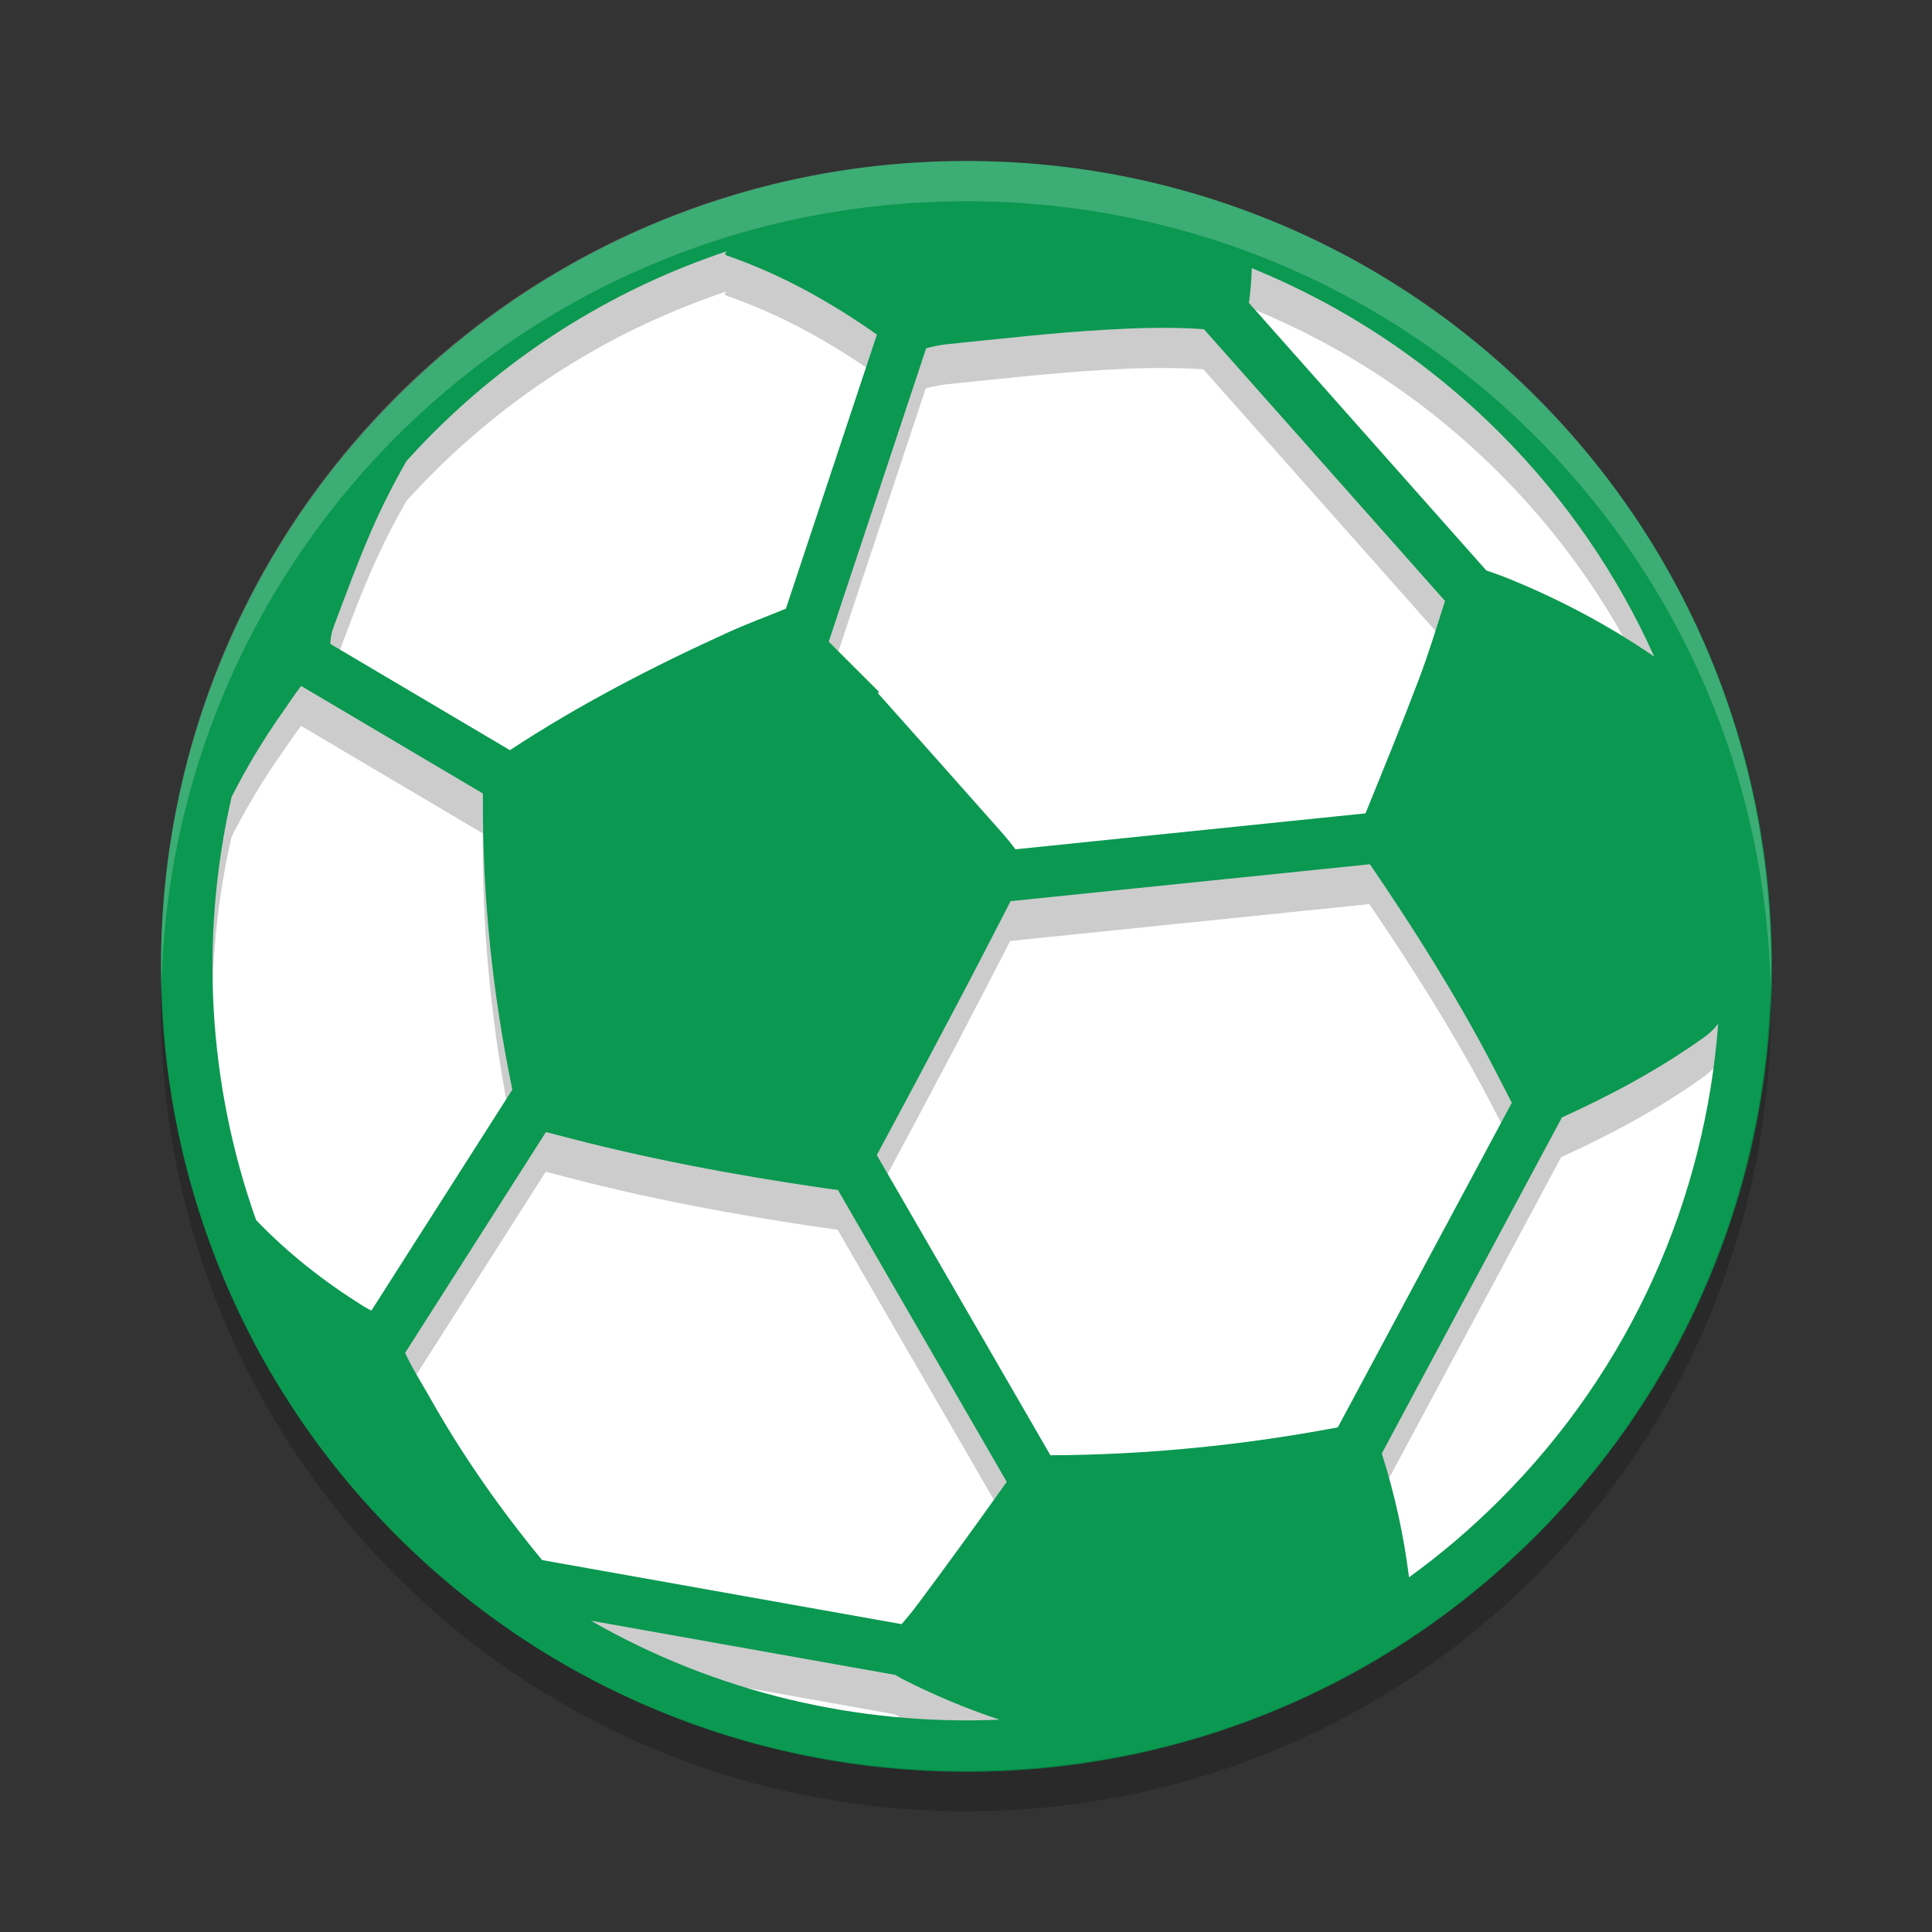 <svg height="48" width="48" xmlns="http://www.w3.org/2000/svg"><rect width="100%" height="100%" fill="#333333" stroke="none"/><rect fill="#fff" height="39" rx="19.5" transform="matrix(0 -1 -1 0 0 0)" width="39" x="-43.5" y="-43.5"/><path d="m24 5c-2.598 0-5.129.492-7.525 1.463-2.481 1.006-4.709 2.486-6.618 4.394-1.91 1.909-3.386 4.137-4.393 6.618-.929 2.29-1.408 4.706-1.449 7.183.346 10.772 9.125 19.342 19.984 19.342s19.638-8.57 19.984-19.342c-.041-2.477-.519-4.893-1.447-7.183-1.006-2.481-2.486-4.709-4.394-6.618-1.909-1.908-4.133-3.388-6.616-4.394-2.396-.971-4.929-1.463-7.527-1.463zm-5.957 2.244c-.014.022-.028.043-.041.066.023.017.036.033.049.037 1.347.465 2.571 1.15 3.726 1.963l-2.259 6.809c-.012.003-.025.007-.036.012-.462.191-.933.361-1.388.568-1.877.853-3.707 1.797-5.43 2.93l-4.461-2.639c.007-.139.031-.28.078-.406.3-.798.595-1.601.934-2.383.261-.602.558-1.185.883-1.754.212-.234.431-.466.658-.693 2.118-2.118 4.621-3.62 7.287-4.51zm13.043.416c2.242.912 4.344 2.278 6.16 4.094 1.652 1.653 2.93 3.54 3.834 5.555-1.119-.77-2.315-1.404-3.572-1.92-.196-.081-.396-.153-.6-.223l-5.892-6.643c.041-.287.061-.574.07-.863zm-2.414 1.484c.406-.005.814.002 1.224.031l5.989 6.748c-.206.651-.409 1.304-.649 1.941-.423 1.118-.875 2.225-1.326 3.334l-8.691.893c-.104-.137-.213-.272-.326-.401-1.027-1.162-2.059-2.318-3.09-3.476.009-.012.018-.021.027-.031-.416-.416-.834-.832-1.25-1.248l2.42-7.286c.167-.044.336-.081.506-.1 1.315-.134 2.632-.285 3.951-.361.404-.023.808-.04 1.215-.045zm-21.192 8.89 4.513 2.67v.113c-.011 2.428.234 4.838.725 7.213.001.011.003.018.006.028l-3.5 5.488c-.076-.039-.153-.081-.227-.127-.963-.605-1.851-1.301-2.637-2.121-1.2-3.378-1.403-7.036-.607-10.508.374-.738.8-1.446 1.281-2.125.149-.209.286-.427.445-.631zm26.54 4.428c1.092 1.603 2.127 3.24 3.027 4.961.166.317.331.638.496.963l-4.32 8.058c-.025.006-.05.013-.075.016-2.335.436-4.688.667-7.062.678l-4.311-7.453c.671-1.246 1.335-2.497 1.995-3.748.447-.849.888-1.705 1.328-2.559zm8.648 3.961c-.324 4.312-2.131 8.532-5.422 11.822-.711.711-1.466 1.352-2.256 1.924-.131-1.047-.357-2.074-.676-3.076l4.473-8.344c1.232-.561 2.42-1.196 3.524-1.984.144-.103.264-.217.357-.342zm-29.109 2.689c.077.02.163.041.261.067 2.188.585 4.415 1.002 6.657 1.328.131.018.238.033.332.043l4.193 7.248c-.727 1.022-1.463 2.039-2.215 3.045-.125.167-.258.328-.396.488l-8.928-1.59c-1.045-1.268-1.986-2.61-2.793-4.045-.206-.365-.433-.719-.608-1.099zm1.115 12.133 7.566 1.348c.058.037.116.074.178.105.779.398 1.579.733 2.402 1.006-3.496.152-7.025-.668-10.146-2.459z" opacity=".2" transform="matrix(1 0 0 1 -0 -0)"/><path d="m22.57 2.648c-4.489 1.82-8.517 4.496-11.971 7.949-3.455 3.454-6.128 7.483-7.949 11.971-1.758 4.336-2.65 8.918-2.65 13.618 0 4.699.892 9.281 2.65 13.615 1.821 4.489 4.495 8.518 7.949 11.971 3.454 3.455 7.481 6.129 11.971 7.949 4.336 1.76 8.917 2.649 13.617 2.649s9.28-.892 13.616-2.649c4.488-1.82 8.518-4.494 11.971-7.949 3.455-3.453 6.129-7.48 7.949-11.971 1.758-4.334 2.648-8.916 2.648-13.615 0-4.7-.891-9.282-2.648-13.618-1.82-4.488-4.496-8.518-7.949-11.971s-7.479-6.129-11.971-7.949c-4.336-1.757-8.916-2.648-13.616-2.648s-9.281.891-13.617 2.648zm-13.526 48.771c-1.743-1.094-3.349-2.354-4.771-3.838-2.172-6.112-2.54-12.729-1.101-19.01.677-1.335 1.447-2.617 2.318-3.845.269-.379.518-.774.806-1.142l8.166 4.832v.205c-.021 4.392.425 8.752 1.313 13.049.003.02.006.031.01.049l-6.333 9.93c-.138-.07-.275-.146-.408-.23zm24.28 16.787c1.409.719 2.858 1.326 4.347 1.82-6.325.275-12.713-1.207-18.36-4.447l13.689 2.439c.105.067.212.131.324.188zm-.05-2.471-16.154-2.879c-1.89-2.295-3.59-4.723-5.051-7.318-.372-.66-.787-1.301-1.102-1.99l6.327-9.92c.14.035.296.072.473.119 3.958 1.059 7.986 1.812 12.042 2.402.237.033.435.062.604.08l7.584 13.113c-1.316 1.85-2.647 3.69-4.007 5.51-.226.303-.466.594-.716.883zm26.876-5.586c-1.286 1.287-2.651 2.447-4.08 3.481-.237-1.894-.646-3.75-1.223-5.563l8.092-15.096c2.229-1.015 4.379-2.166 6.375-3.593.261-.185.478-.392.646-.618-.586 7.801-3.856 15.436-9.81 21.389zm-.359-19.578c.301.574.598 1.154.896 1.742l-7.816 14.58c-.045.01-.088.02-.133.026-4.225.789-8.484 1.209-12.779 1.229l-7.8-13.487c1.214-2.254 2.417-4.517 3.61-6.781.81-1.536 1.606-3.082 2.401-4.627l16.143-1.658c1.977 2.9 3.85 5.862 5.478 8.976zm-3.275-17.294c-.766 2.023-1.586 4.025-2.401 6.031l-15.726 1.615c-.188-.248-.383-.492-.588-.725-1.857-2.103-3.726-4.193-5.592-6.289.017-.021.034-.037.051-.056-.753-.752-1.508-1.504-2.261-2.258l4.378-13.181c.302-.08.606-.147.913-.18 2.38-.242 4.763-.516 7.149-.654 1.461-.082 2.93-.129 4.416-.024l10.832 12.209c-.373 1.178-.737 2.359-1.171 3.512zm3.634-11.056c2.988 2.99 5.302 6.402 6.938 10.047-2.024-1.393-4.188-2.539-6.463-3.473-.354-.146-.717-.275-1.086-.402l-10.662-12.017c.074-.519.113-1.039.129-1.563 4.056 1.651 7.858 4.123 11.144 7.408zm-34.816-8.039c.042.031.062.057.086.064 2.437.842 4.654 2.082 6.744 3.553l-4.09 12.317c-.021.006-.041.012-.061.021-.837.346-1.69.656-2.514 1.031-3.395 1.543-6.705 3.252-9.823 5.301l-8.071-4.775c.012-.252.055-.508.141-.736.542-1.444 1.075-2.896 1.688-4.311.472-1.09 1.01-2.143 1.597-3.172.384-.424.782-.844 1.192-1.254 3.833-3.832 8.363-6.553 13.186-8.162-.025.039-.051.08-.075.123z" fill="#0b9851" transform="matrix(.553 0 0 .553 4 4)"/><path d="m24 4c-11.08 0-20 8.92-20 20 0 .168.008.333.012.5.265-10.846 9.076-19.5 19.988-19.5s19.724 8.654 19.988 19.5c.004-.167.012-.332.012-.5 0-11.08-8.92-20-20-20z" fill="#fff" opacity=".2"/><path d="m4.012 24.5c-.004.167-.012.332-.012.5 0 11.08 8.92 20 20 20s20-8.92 20-20c0-.168-.008-.333-.012-.5-.264 10.846-9.076 19.5-19.988 19.5s-19.724-8.654-19.988-19.5z" opacity=".2"/></svg>